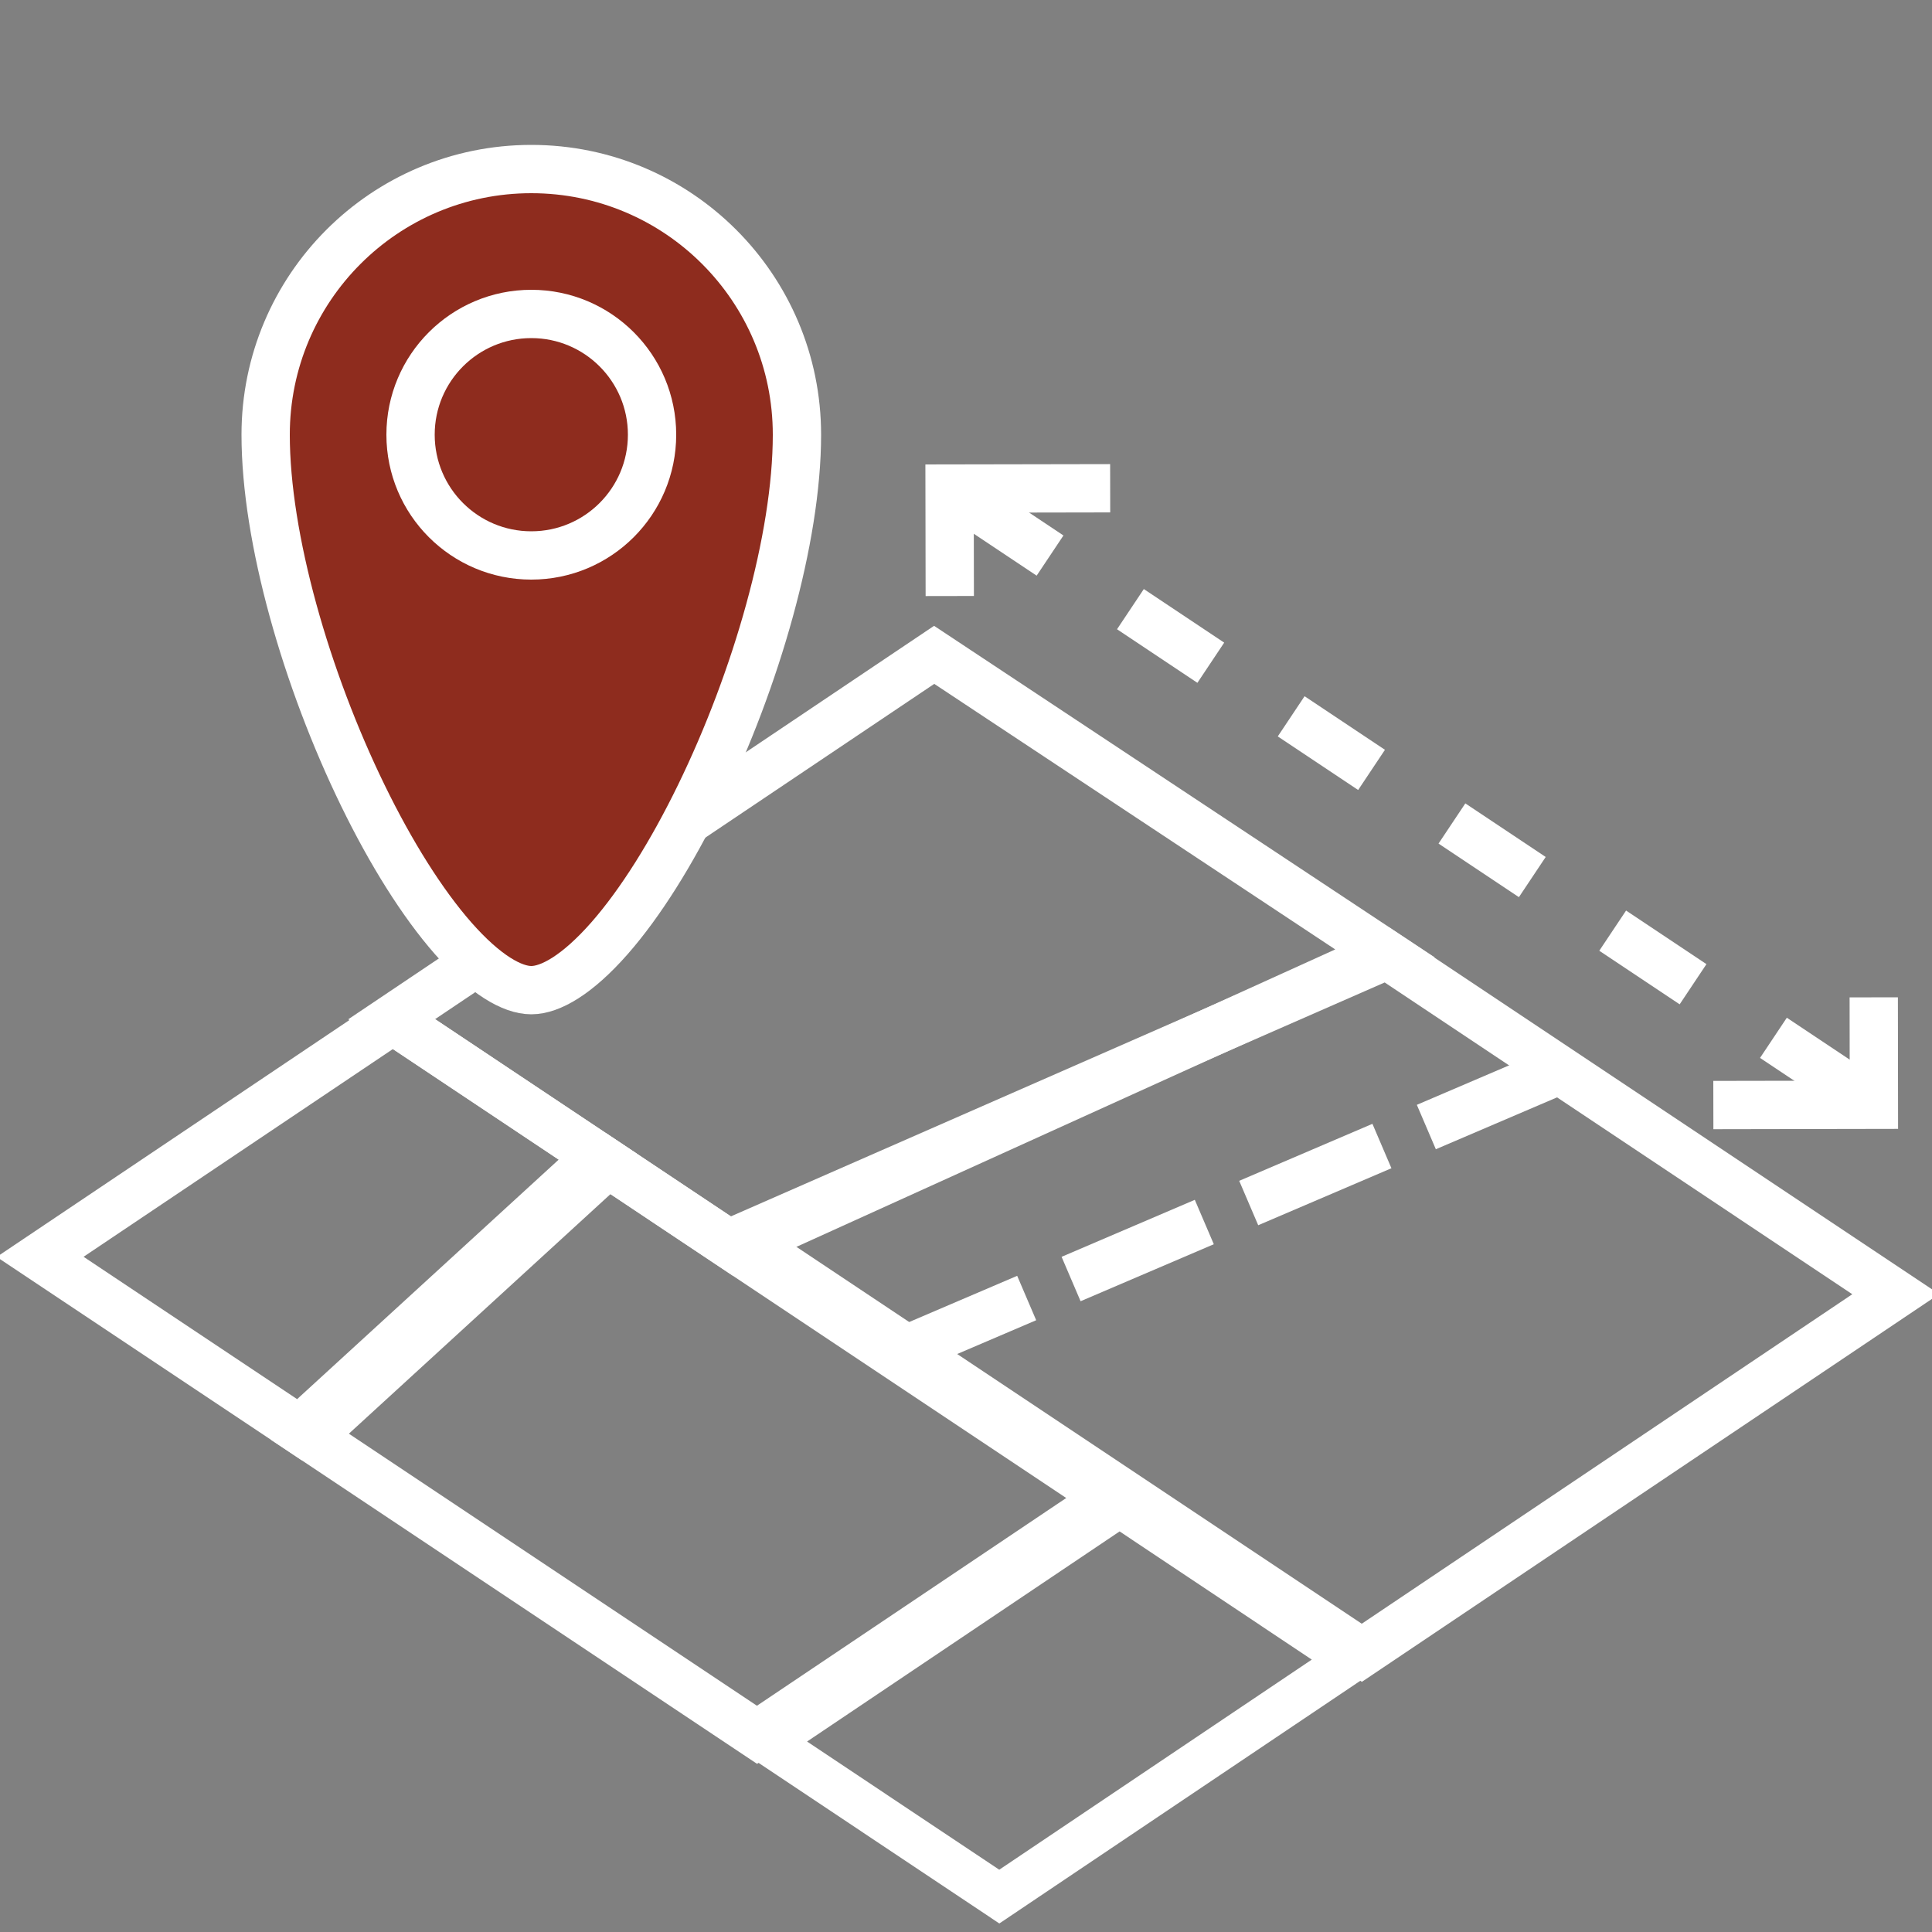 <svg width="40" height="40" viewBox="0 0 40 40" fill="none" xmlns="http://www.w3.org/2000/svg">
<rect x="0" y="0" width="40" height="40" fill="#808080" stroke="none"/>
<g clip-path="url(#clip0_113_1140)">
<path d="M13.725 17.33L19.341 13.558L28.674 19.739L15.219 25.842L8.109 21.102L10.408 19.558" stroke="white"/>
<path d="M15.33 25.643L28.718 19.773L39.249 26.794L28.195 34.219L15.33 25.643Z" stroke="white"/>
<rect x="0.001" y="0.556" width="5.782" height="8.796" transform="matrix(0.832 0.555 -0.83 0.558 23.64 30.839)" stroke="white"/>
<path d="M6.415 29.745L12.59 24.09L22.974 31.013L15.673 35.917L6.415 29.745Z" stroke="white"/>
<path d="M8.133 21.118L12.375 23.947L6.2 29.601L0.831 26.022L8.133 21.118Z" stroke="white"/>
<path d="M32.289 22.154L18.585 28.017" stroke="white" stroke-dasharray="3 1"/>
<path d="M20.076 10.393L38.381 22.596" stroke="white" stroke-dasharray="2 2"/>
<path d="M22.985 10.109L19.66 10.115L19.664 12.34" stroke="white"/>
<path d="M38.794 20.649L38.797 22.873L35.473 22.879" stroke="white"/>
<path d="M16.5 9C16.5 11.148 15.656 14.071 14.488 16.468C13.906 17.663 13.257 18.699 12.617 19.428C11.952 20.184 11.393 20.5 11 20.5C10.607 20.5 10.048 20.184 9.383 19.428C8.743 18.699 8.094 17.663 7.512 16.468C6.344 14.071 5.5 11.148 5.5 9C5.5 5.962 7.962 3.5 11 3.5C14.038 3.5 16.5 5.962 16.5 9Z" fill="#8E2C1E" stroke="white"/>
<circle cx="11" cy="9" r="2.5" stroke="white"/>
</g>
<defs>
<clipPath id="clip0_113_1140">
<rect width="40" height="40" fill="white"/>
</clipPath>
</defs>
</svg>
